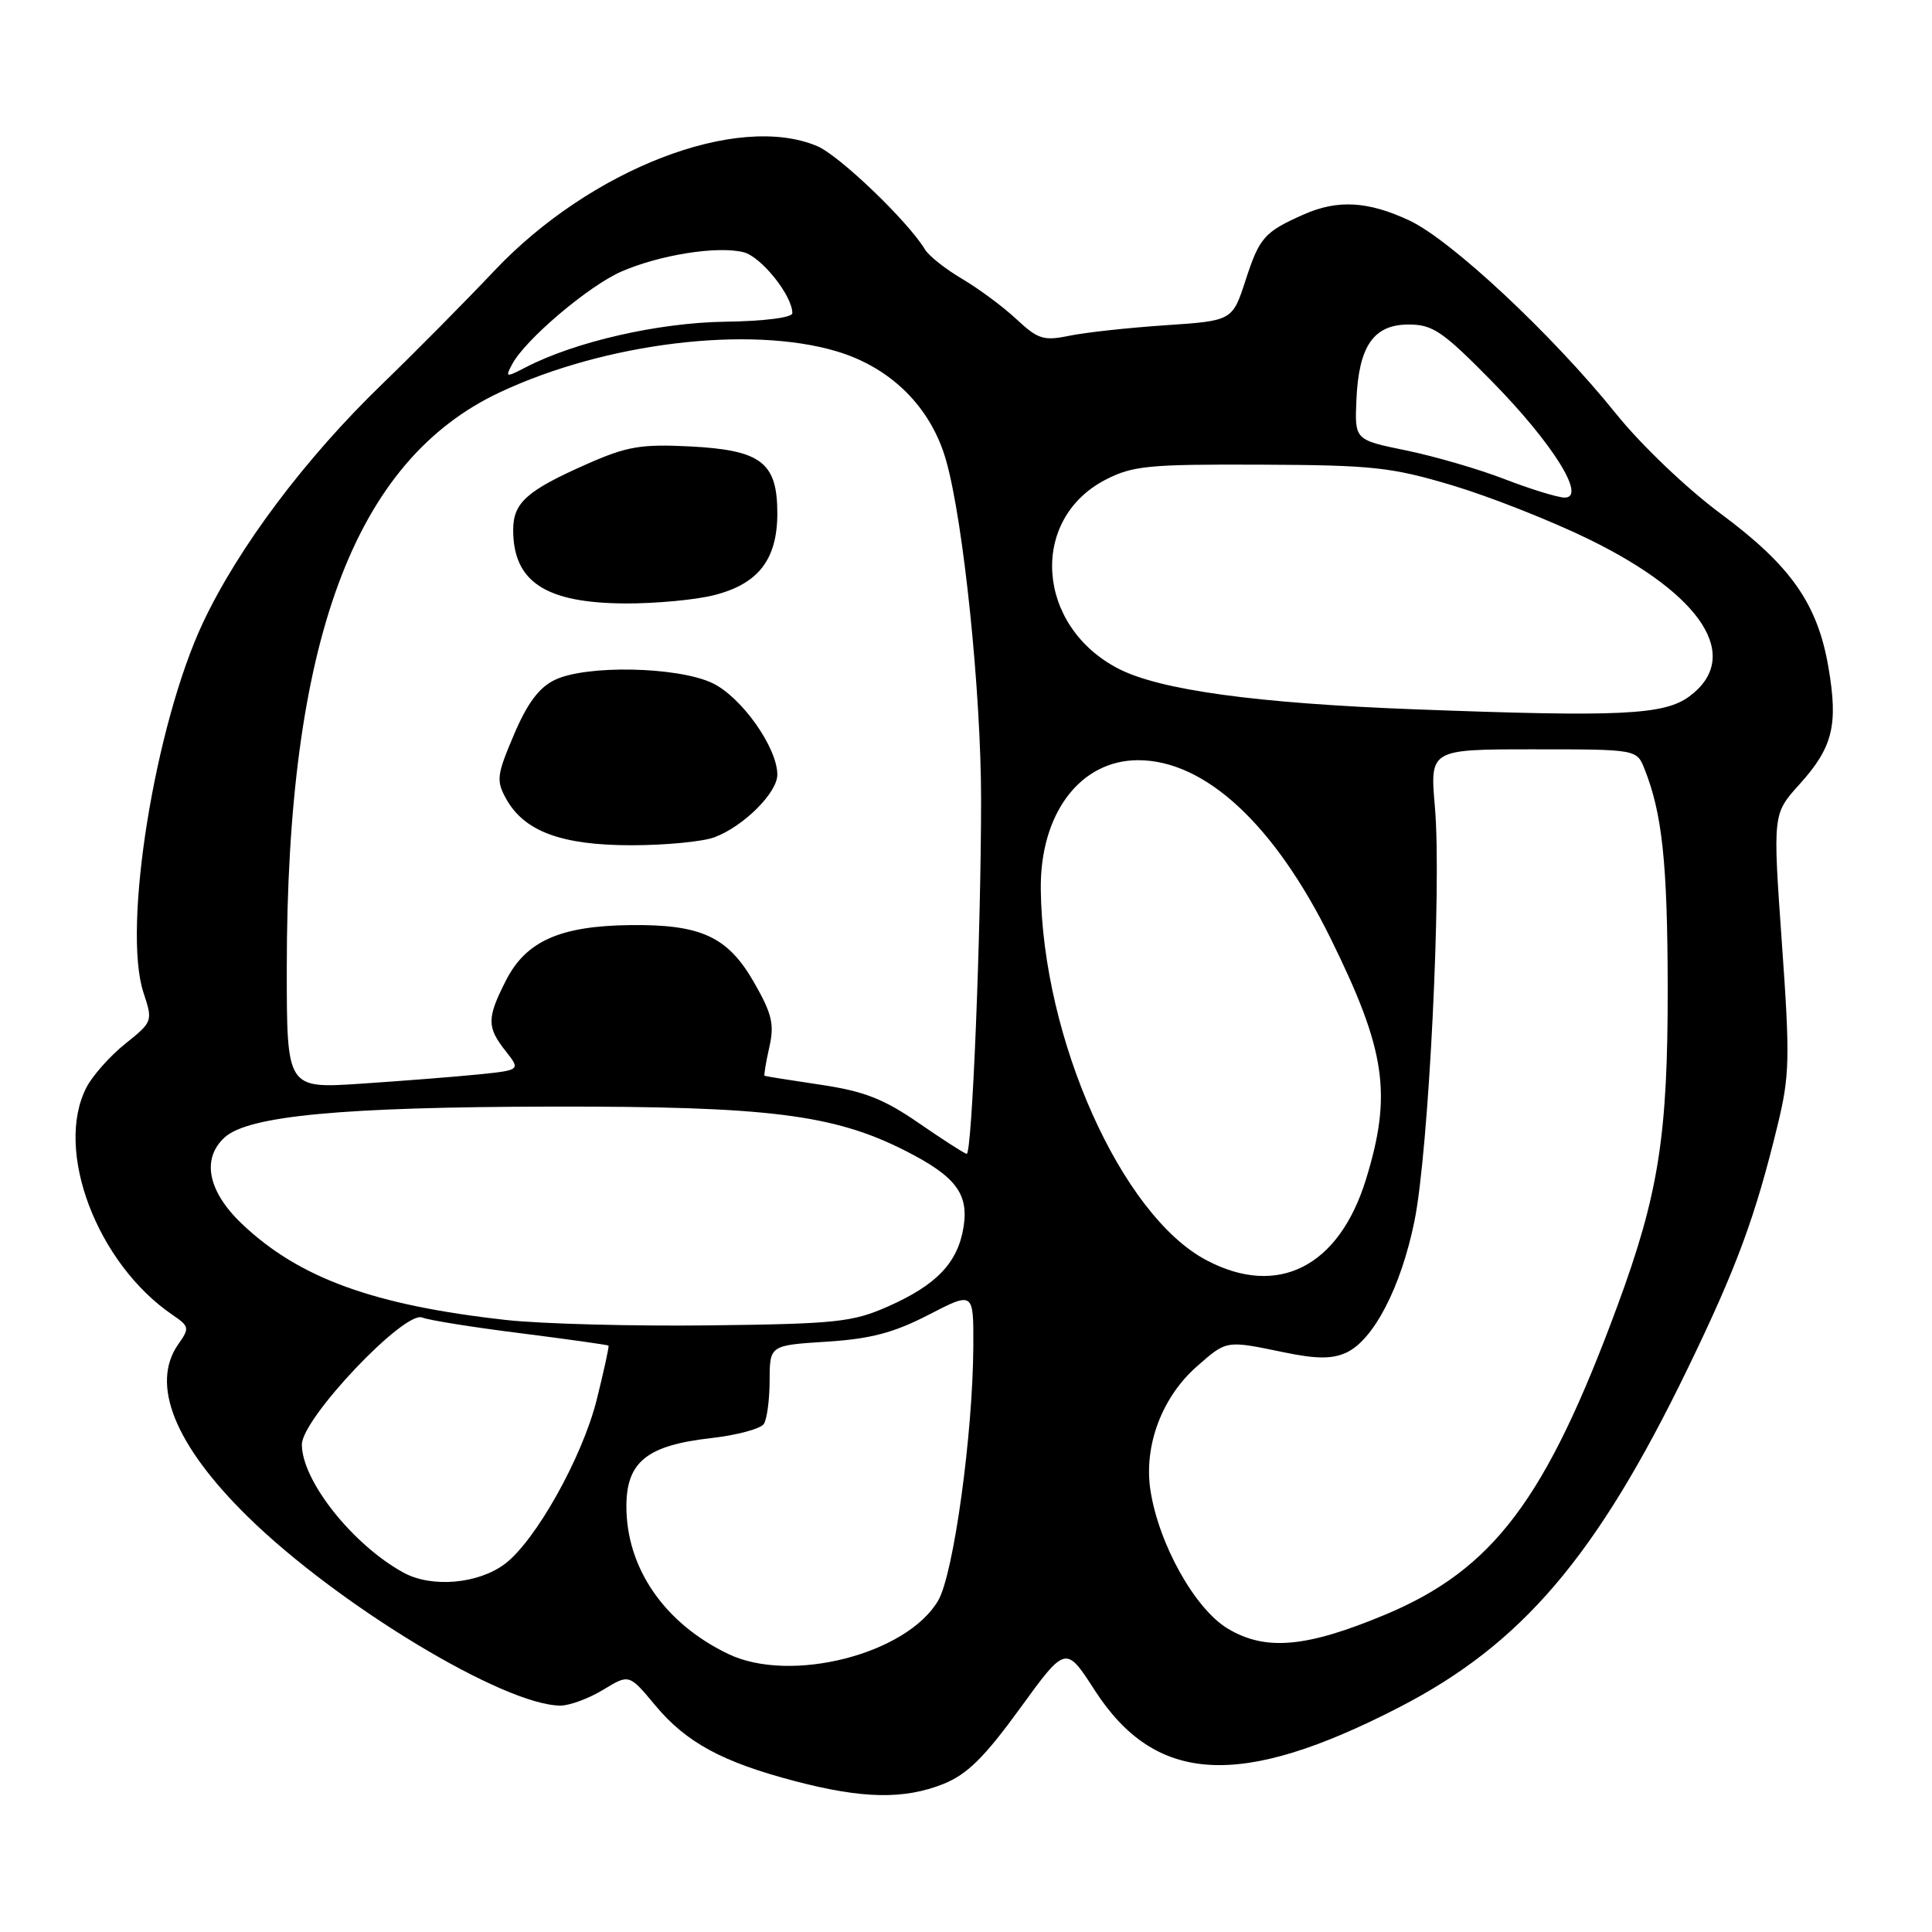 <?xml version="1.0" encoding="UTF-8" standalone="no"?>
<!DOCTYPE svg PUBLIC "-//W3C//DTD SVG 1.1//EN" "http://www.w3.org/Graphics/SVG/1.1/DTD/svg11.dtd" >
<svg xmlns="http://www.w3.org/2000/svg" xmlns:xlink="http://www.w3.org/1999/xlink" version="1.1" viewBox="0 0 256 256">
 <g >
 <path fill="currentColor"
d=" M 125.01 236.38 C 128.15 235.12 130.42 232.88 135.14 226.39 C 141.22 218.02 141.22 218.02 145.05 223.96 C 153.13 236.46 164.33 237.09 185.41 226.22 C 201.64 217.86 211.53 206.26 223.55 181.50 C 230.10 168.00 232.58 161.29 235.55 149.06 C 237.14 142.53 237.20 140.22 236.10 124.85 C 234.90 107.85 234.90 107.85 238.42 103.95 C 242.86 99.04 243.59 96.10 242.28 88.44 C 240.84 80.00 237.30 74.96 227.98 68.05 C 223.48 64.71 217.46 58.96 214.13 54.82 C 205.73 44.38 192.30 31.82 186.76 29.22 C 181.27 26.65 177.24 26.42 172.72 28.43 C 167.53 30.74 166.89 31.46 165.05 37.12 C 163.30 42.50 163.30 42.50 154.40 43.10 C 149.51 43.43 143.79 44.05 141.69 44.49 C 138.30 45.19 137.54 44.96 134.69 42.30 C 132.94 40.66 129.70 38.26 127.50 36.96 C 125.30 35.67 123.08 33.91 122.56 33.05 C 120.32 29.33 111.22 20.60 108.28 19.36 C 97.70 14.89 78.24 22.40 65.50 35.88 C 61.65 39.95 54.97 46.70 50.66 50.87 C 40.45 60.73 31.61 72.51 26.90 82.50 C 20.52 96.05 16.19 122.97 19.01 131.52 C 20.26 135.32 20.24 135.39 16.59 138.31 C 14.57 139.93 12.26 142.53 11.46 144.08 C 7.16 152.39 12.84 167.40 22.86 174.23 C 25.10 175.76 25.14 175.97 23.61 178.14 C 19.91 183.42 23.16 191.47 32.81 200.95 C 44.75 212.67 66.83 226.01 74.29 226.00 C 75.50 225.99 78.04 225.05 79.93 223.90 C 83.36 221.81 83.36 221.81 86.80 225.94 C 90.89 230.87 95.71 233.49 105.35 236.01 C 114.28 238.36 119.81 238.46 125.01 236.38 Z  M 96.50 219.16 C 88.05 215.11 83.00 207.79 83.00 199.60 C 83.00 193.71 85.72 191.52 94.20 190.56 C 97.65 190.17 100.81 189.32 101.22 188.67 C 101.63 188.03 101.98 185.42 101.98 182.88 C 102.00 178.26 102.00 178.26 109.54 177.78 C 115.36 177.41 118.43 176.60 123.04 174.22 C 129.00 171.14 129.00 171.14 128.97 178.32 C 128.92 190.00 126.36 208.57 124.32 212.07 C 120.17 219.19 104.76 223.13 96.50 219.16 Z  M 162.72 215.82 C 158.34 213.22 153.51 204.56 152.43 197.41 C 151.55 191.54 153.98 185.10 158.60 181.05 C 162.56 177.57 162.42 177.59 170.13 179.19 C 174.44 180.08 176.50 180.09 178.37 179.24 C 181.99 177.59 185.63 170.59 187.42 161.81 C 189.32 152.50 191.05 117.44 190.13 106.90 C 189.47 99.29 189.47 99.29 203.17 99.29 C 216.88 99.29 216.88 99.29 217.91 101.90 C 220.25 107.77 220.95 114.36 220.98 130.79 C 221.00 150.48 219.79 158.19 214.33 173.00 C 204.85 198.69 197.88 207.96 183.50 213.97 C 173.09 218.31 167.71 218.79 162.72 215.82 Z  M 53.50 208.40 C 46.77 204.73 40.00 196.22 40.00 191.41 C 40.00 187.96 53.60 173.61 55.95 174.58 C 56.80 174.93 62.66 175.87 68.97 176.66 C 75.28 177.46 80.52 178.20 80.63 178.30 C 80.73 178.41 80.02 181.65 79.06 185.50 C 77.15 193.13 70.94 204.21 66.88 207.24 C 63.34 209.89 57.21 210.41 53.50 208.40 Z  M 67.11 174.91 C 49.52 172.96 39.62 169.36 32.05 162.16 C 27.53 157.86 26.67 153.52 29.78 150.70 C 32.93 147.85 45.37 146.68 73.00 146.63 C 101.78 146.58 110.45 147.66 119.94 152.47 C 126.63 155.86 128.39 158.18 127.67 162.62 C 126.91 167.32 124.10 170.27 117.65 173.12 C 112.97 175.19 110.81 175.42 94.00 175.62 C 83.83 175.74 71.73 175.42 67.11 174.91 Z  M 159.85 166.98 C 148.59 161.03 138.14 137.64 137.91 117.87 C 137.79 107.81 143.12 100.73 150.81 100.73 C 159.68 100.73 168.88 109.25 176.34 124.40 C 183.64 139.21 184.48 144.99 180.99 156.30 C 177.41 167.88 169.30 171.98 159.85 166.98 Z  M 121.71 148.79 C 117.08 145.60 114.49 144.59 108.71 143.73 C 104.75 143.14 101.41 142.61 101.31 142.55 C 101.20 142.49 101.48 140.80 101.93 138.80 C 102.63 135.73 102.31 134.37 99.94 130.22 C 96.45 124.11 92.93 122.47 83.50 122.58 C 74.22 122.69 69.71 124.70 67.06 129.88 C 64.50 134.90 64.49 136.09 67.00 139.27 C 68.99 141.80 68.99 141.80 63.25 142.38 C 60.09 142.70 53.11 143.24 47.75 143.60 C 38.00 144.24 38.00 144.24 38.00 128.33 C 38.00 85.03 46.89 61.03 66.28 51.96 C 80.24 45.42 99.26 43.11 110.82 46.54 C 118.06 48.69 123.36 53.96 125.36 61.00 C 127.67 69.12 130.00 91.74 130.00 106.00 C 129.99 123.61 128.80 153.02 128.09 152.89 C 127.77 152.84 124.90 150.99 121.71 148.79 Z  M 94.68 110.94 C 98.55 109.48 103.00 105.04 103.00 102.65 C 103.00 99.05 98.24 92.34 94.39 90.51 C 89.78 88.33 77.69 88.08 73.52 90.09 C 71.43 91.09 69.87 93.18 68.10 97.35 C 65.82 102.71 65.73 103.43 67.07 105.85 C 69.47 110.17 74.40 112.00 83.68 112.00 C 88.19 112.00 93.14 111.52 94.68 110.94 Z  M 94.58 78.87 C 100.48 77.39 103.00 74.14 103.00 68.02 C 103.00 61.26 100.86 59.63 91.36 59.15 C 84.90 58.83 83.05 59.15 77.70 61.52 C 69.79 65.02 68.00 66.62 68.00 70.22 C 68.00 77.09 72.28 79.90 82.81 79.96 C 86.83 79.98 92.13 79.49 94.58 78.87 Z  M 187.50 93.99 C 166.44 93.19 153.69 91.44 148.19 88.60 C 137.28 82.96 136.33 68.81 146.50 63.56 C 150.09 61.71 152.21 61.51 167.00 61.57 C 181.91 61.63 184.37 61.90 192.50 64.33 C 197.45 65.82 205.60 69.03 210.61 71.49 C 225.64 78.85 230.88 87.05 223.87 92.26 C 220.52 94.75 214.72 95.02 187.50 93.99 Z  M 199.35 63.48 C 195.97 62.17 190.12 60.47 186.35 59.69 C 179.50 58.29 179.50 58.29 179.73 53.00 C 180.04 45.84 182.01 43.00 186.66 43.00 C 189.84 43.00 191.17 43.91 197.58 50.42 C 205.76 58.73 210.33 66.05 207.27 65.93 C 206.30 65.89 202.73 64.79 199.35 63.48 Z  M 67.87 48.25 C 69.61 44.99 77.98 37.89 82.32 35.99 C 87.40 33.77 95.07 32.55 98.52 33.42 C 100.86 34.00 104.99 39.16 104.99 41.50 C 104.99 42.08 101.26 42.56 96.06 42.63 C 87.22 42.76 76.24 45.27 69.68 48.66 C 67.02 50.04 66.92 50.02 67.87 48.25 Z "/>
</g>
</svg>